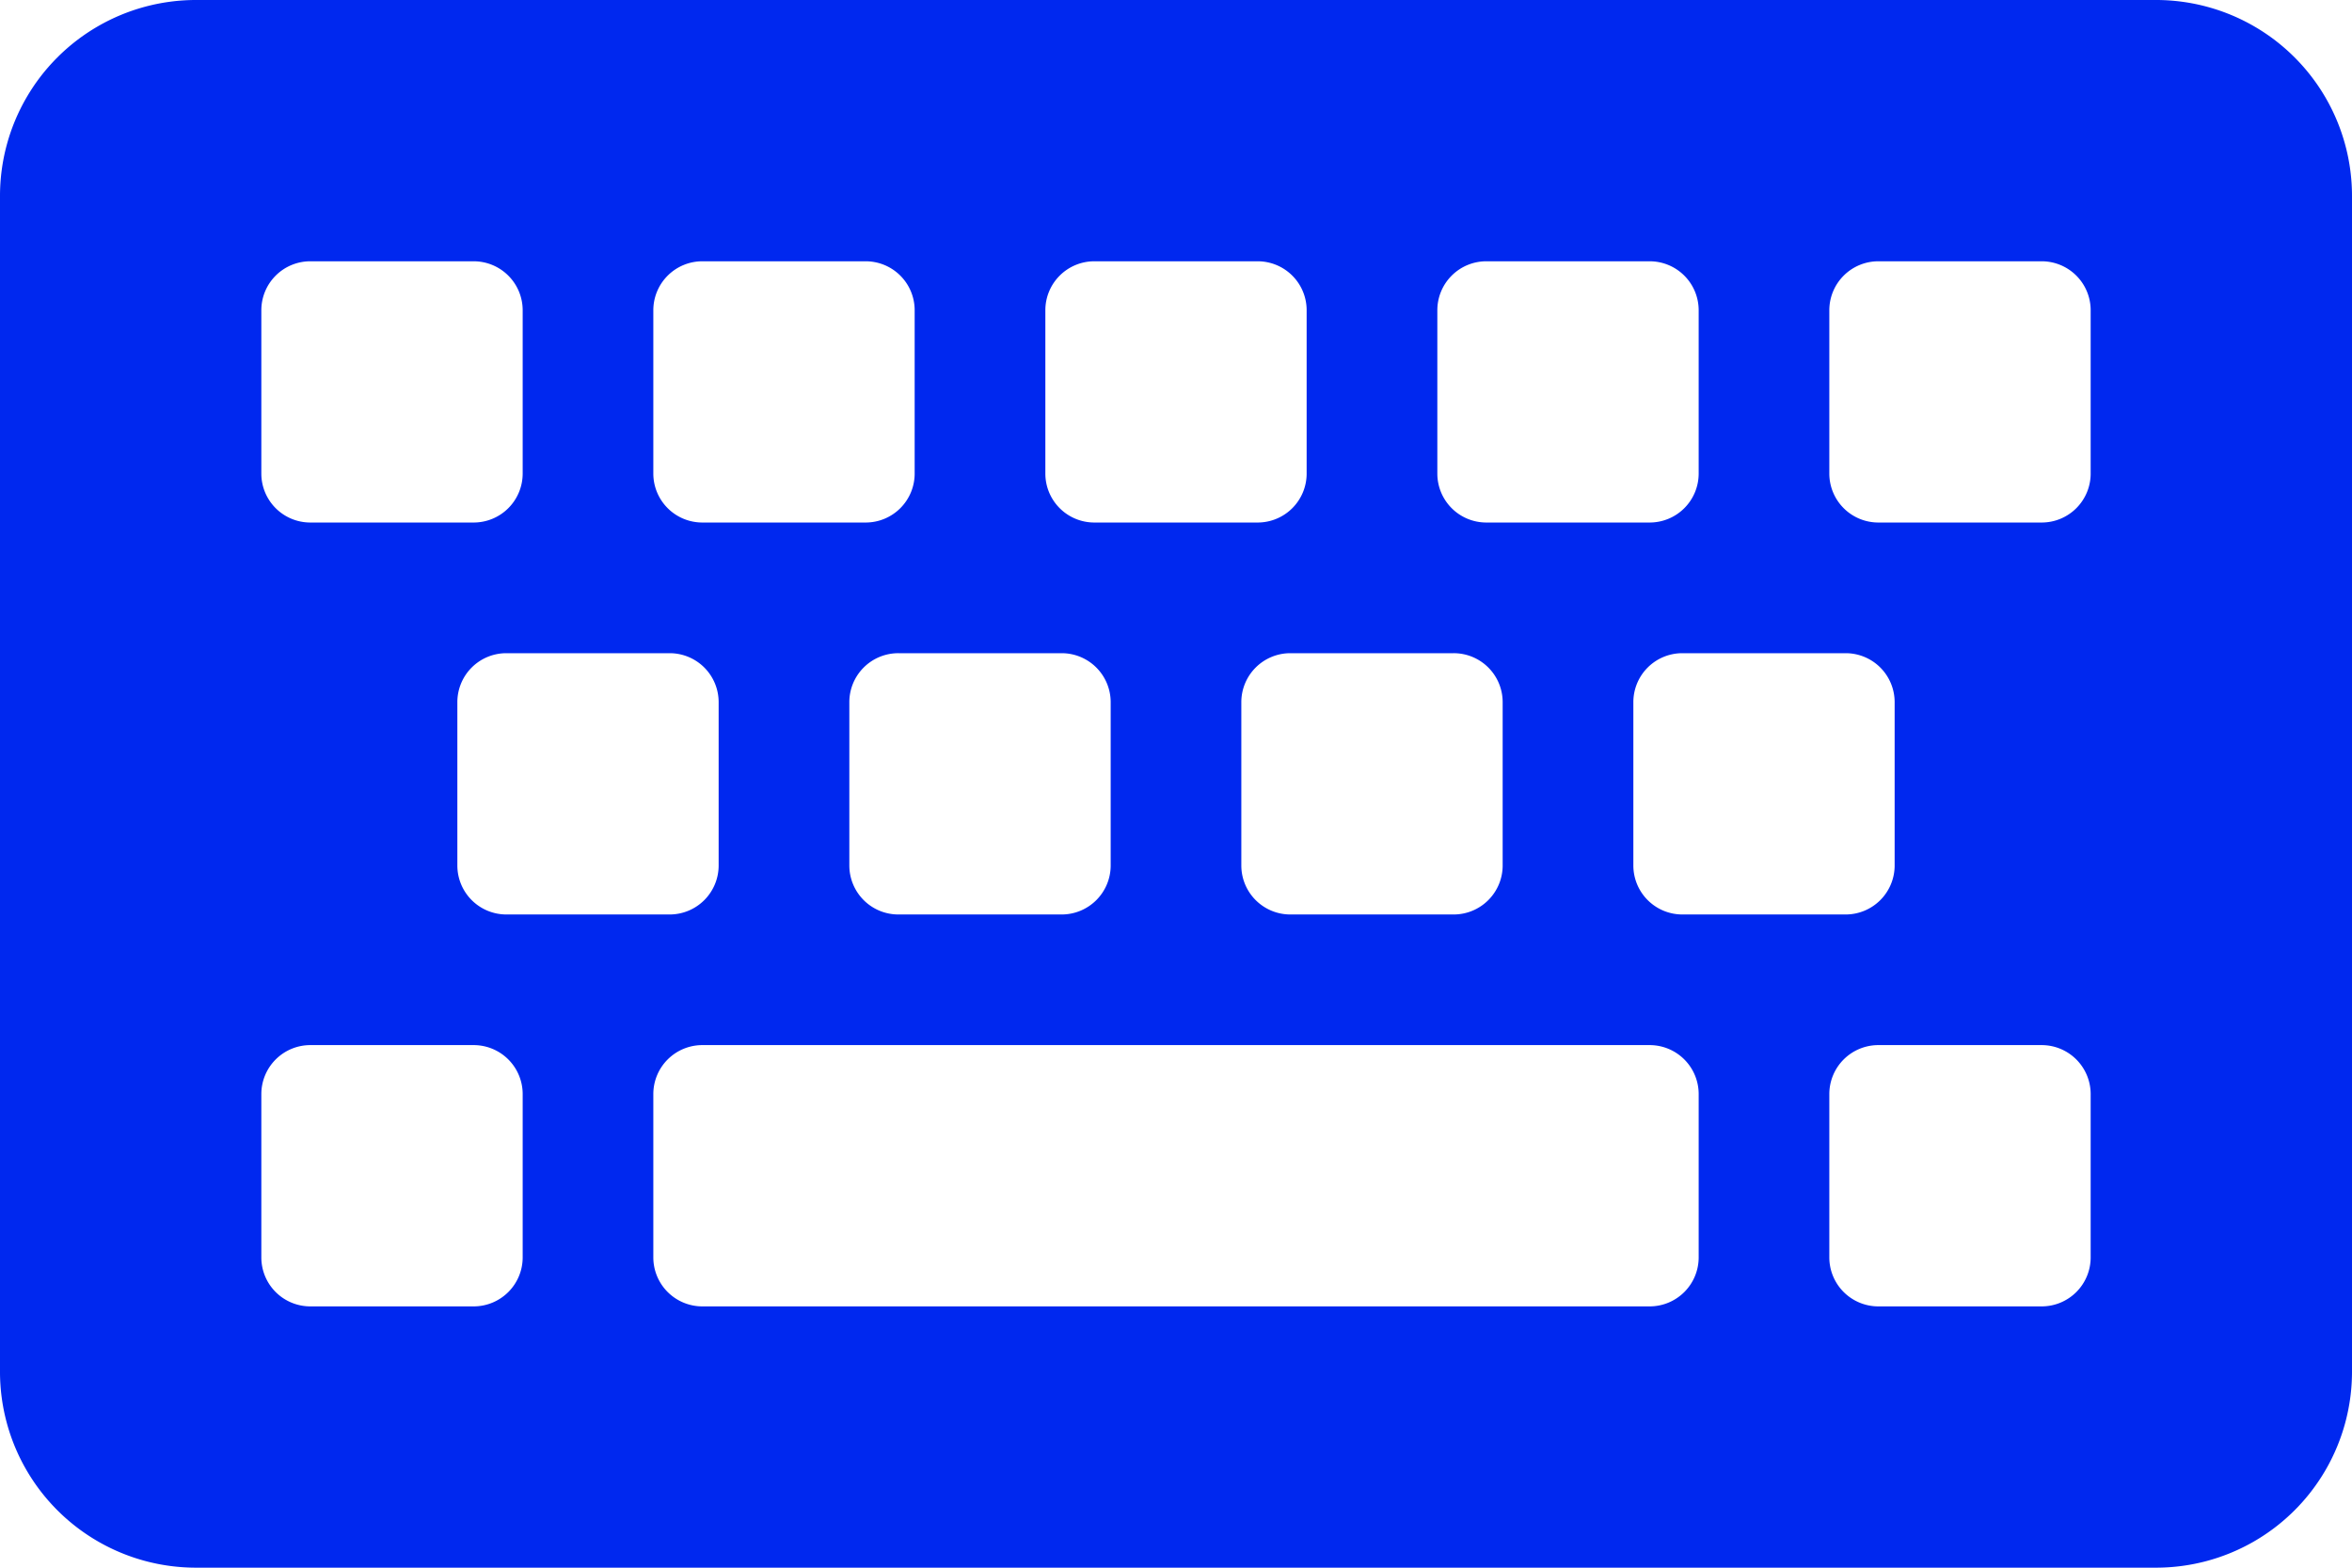 <svg id="Layer_1" data-name="Layer 1" xmlns="http://www.w3.org/2000/svg" viewBox="0 0 512 341.33"><defs><style>.cls-1{fill:#0028ef;}</style></defs><path class="cls-1" d="M501.33,441H74.67A42.66,42.66,0,0,1,32,398.33v-256A42.66,42.66,0,0,1,74.67,99.67H501.33A42.66,42.66,0,0,1,544,142.33v256A42.66,42.66,0,0,1,501.33,441ZM145.78,202.78V167.22a10.67,10.67,0,0,0-10.67-10.66H99.56a10.66,10.66,0,0,0-10.67,10.66v35.56a10.66,10.66,0,0,0,10.67,10.66h35.55A10.67,10.67,0,0,0,145.78,202.78Zm85.33,0V167.22a10.66,10.66,0,0,0-10.67-10.66H184.89a10.67,10.67,0,0,0-10.67,10.66v35.56a10.67,10.67,0,0,0,10.67,10.66h35.55A10.66,10.66,0,0,0,231.11,202.78Zm85.33,0V167.22a10.66,10.66,0,0,0-10.66-10.66H270.22a10.66,10.66,0,0,0-10.66,10.66v35.56a10.66,10.66,0,0,0,10.66,10.66h35.56A10.66,10.66,0,0,0,316.44,202.78Zm85.34,0V167.22a10.67,10.67,0,0,0-10.67-10.66H355.56a10.66,10.66,0,0,0-10.67,10.66v35.56a10.66,10.66,0,0,0,10.67,10.66h35.55A10.67,10.67,0,0,0,401.78,202.78Zm85.33,0V167.22a10.66,10.66,0,0,0-10.67-10.66H440.89a10.67,10.67,0,0,0-10.67,10.66v35.56a10.67,10.67,0,0,0,10.67,10.66h35.55A10.66,10.66,0,0,0,487.11,202.78ZM188.44,288.11V252.56a10.66,10.66,0,0,0-10.66-10.67H142.22a10.66,10.66,0,0,0-10.66,10.67v35.55a10.67,10.67,0,0,0,10.66,10.67h35.56A10.67,10.67,0,0,0,188.44,288.11Zm85.34,0V252.56a10.67,10.67,0,0,0-10.67-10.67H227.56a10.66,10.66,0,0,0-10.67,10.67v35.55a10.67,10.67,0,0,0,10.67,10.67h35.55A10.67,10.67,0,0,0,273.78,288.11Zm85.33,0V252.56a10.66,10.66,0,0,0-10.67-10.67H312.89a10.67,10.67,0,0,0-10.67,10.67v35.55a10.67,10.67,0,0,0,10.67,10.67h35.55A10.67,10.67,0,0,0,359.11,288.11Zm85.33,0V252.56a10.66,10.66,0,0,0-10.66-10.67H398.22a10.66,10.66,0,0,0-10.66,10.67v35.55a10.67,10.67,0,0,0,10.66,10.67h35.56A10.67,10.67,0,0,0,444.44,288.11ZM145.78,373.44V337.89a10.67,10.67,0,0,0-10.67-10.67H99.56a10.67,10.67,0,0,0-10.67,10.67v35.55a10.66,10.66,0,0,0,10.67,10.67h35.55A10.67,10.67,0,0,0,145.78,373.44Zm256,0V337.89a10.67,10.67,0,0,0-10.67-10.67H184.89a10.67,10.67,0,0,0-10.67,10.67v35.55a10.67,10.67,0,0,0,10.67,10.67H391.11A10.67,10.67,0,0,0,401.78,373.44Zm85.33,0V337.89a10.67,10.67,0,0,0-10.67-10.67H440.89a10.67,10.67,0,0,0-10.67,10.67v35.55a10.67,10.67,0,0,0,10.67,10.67h35.55A10.66,10.66,0,0,0,487.11,373.44Z" transform="translate(-32 -99.67)"/></svg>